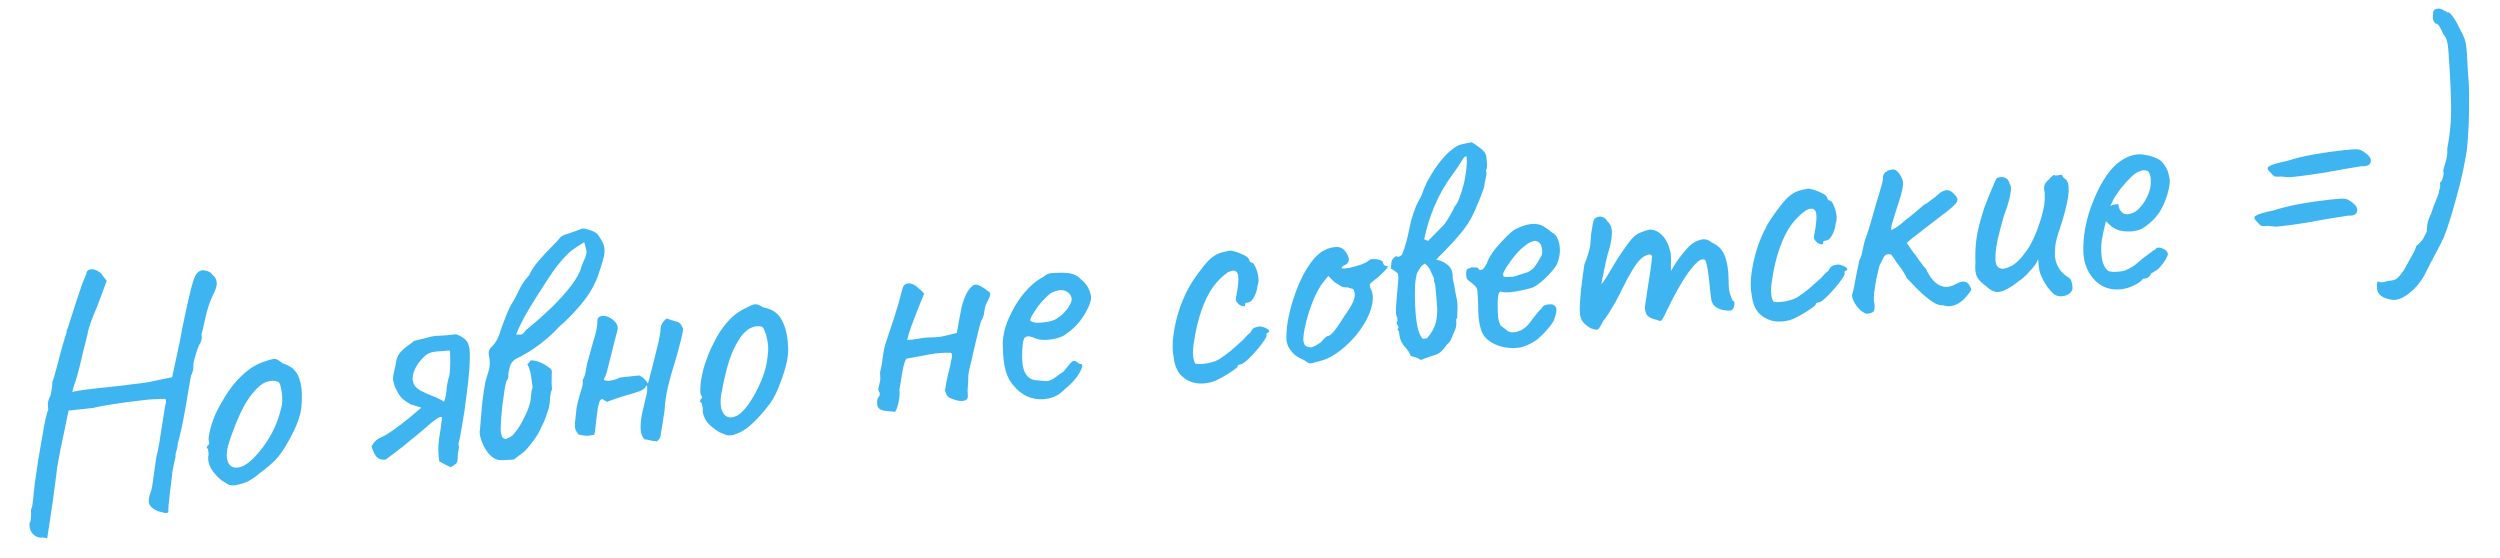 <svg width="260" height="58" viewBox="0 0 260 58" fill="none" xmlns="http://www.w3.org/2000/svg">
<path d="M4.909 56.01C4.909 56.01 4.872 55.991 4.797 55.952C4.725 55.936 4.63 55.923 4.512 55.912C4.417 55.899 4.3 55.9 4.161 55.915C3.78 55.862 3.492 55.682 3.295 55.375C3.101 55.091 3.03 54.759 3.083 54.379C3.165 54.276 3.214 54.072 3.228 53.766C3.242 53.46 3.239 53.214 3.219 53.029C3.292 52.834 3.336 52.7 3.352 52.628C3.365 52.533 3.398 52.295 3.451 51.915C3.478 51.514 3.536 50.957 3.623 50.245C3.732 49.508 3.847 48.722 3.968 47.889C4.113 47.054 4.25 46.255 4.379 45.492C4.508 44.728 4.626 44.083 4.734 43.556C4.864 43.027 4.96 42.724 5.023 42.647C5.023 42.647 5.019 42.612 5.011 42.543C5.001 42.45 4.992 42.358 4.982 42.265C4.982 42.265 4.982 42.159 4.983 41.949C5.004 41.712 5.093 41.445 5.248 41.147C5.314 40.883 5.365 40.596 5.402 40.287C5.439 39.979 5.453 39.778 5.443 39.686C5.523 39.56 5.621 39.269 5.736 38.811C5.871 38.328 5.997 37.858 6.112 37.401C6.211 37.015 6.319 36.605 6.436 36.171C6.577 35.735 6.689 35.359 6.773 35.046C6.879 34.73 6.933 34.572 6.933 34.572C6.923 34.48 6.918 34.433 6.918 34.433C6.915 34.41 6.914 34.398 6.914 34.398C6.997 34.296 7.167 33.809 7.425 32.938C7.704 32.042 8.084 30.889 8.565 29.479C8.638 29.283 8.731 29.062 8.845 28.816C8.959 28.57 9.012 28.4 9.002 28.307C9.098 28.11 9.251 28.011 9.462 28.012C9.67 27.99 9.886 28.037 10.109 28.154C10.356 28.268 10.551 28.446 10.694 28.688L11.101 29.207L10.118 31.842C9.817 32.53 9.568 33.154 9.37 33.714C9.196 34.271 9.114 34.596 9.123 34.689C9.123 34.689 9.074 34.881 8.975 35.267C8.875 35.652 8.76 36.11 8.63 36.639C8.499 37.168 8.387 37.649 8.292 38.08C8.115 38.826 7.935 39.442 7.753 39.93C7.594 40.416 7.52 40.705 7.53 40.797C7.525 40.751 7.776 40.689 8.283 40.611C8.79 40.533 9.437 40.452 10.224 40.368C11.011 40.283 11.81 40.198 12.621 40.111C13.452 39.998 14.18 39.909 14.805 39.842C15.451 39.749 15.887 39.667 16.114 39.596L17.902 39.229L18.699 35.525C18.815 34.856 18.974 34.043 19.175 33.084C19.377 32.126 19.559 31.31 19.721 30.637C19.978 29.532 20.196 28.841 20.377 28.564C20.558 28.287 20.788 28.133 21.066 28.104C21.135 28.096 21.23 28.109 21.351 28.143C21.493 28.151 21.626 28.196 21.752 28.276C21.898 28.331 22.002 28.425 22.063 28.559C22.369 28.784 22.527 29.059 22.538 29.386C22.573 29.71 22.434 30.159 22.12 30.731C21.817 31.396 21.578 32.112 21.402 32.881C21.248 33.623 21.102 34.236 20.967 34.719C20.997 34.997 20.987 35.233 20.937 35.425C20.885 35.595 20.818 35.731 20.735 35.833C20.694 35.885 20.62 36.068 20.513 36.384C20.406 36.7 20.311 37.015 20.228 37.328C20.144 37.642 20.106 37.833 20.113 37.903C20.131 38.065 20.117 38.265 20.073 38.504C20.028 38.743 19.964 38.914 19.882 39.017C19.85 39.16 19.783 39.519 19.681 40.092C19.578 40.665 19.464 41.345 19.337 42.132C19.208 42.895 19.066 43.648 18.912 44.391C18.755 45.11 18.608 45.711 18.473 46.194C18.49 46.356 18.454 46.571 18.366 46.838C18.275 47.082 18.239 47.297 18.259 47.482C18.197 47.77 18.118 48.13 18.024 48.561C17.929 48.993 17.888 49.267 17.901 49.383C17.842 49.928 17.773 50.486 17.694 51.056C17.637 51.624 17.584 52.11 17.534 52.514C17.509 52.938 17.5 53.185 17.508 53.254C17.425 53.357 17.287 53.383 17.095 53.334C16.902 53.284 16.673 53.227 16.409 53.161C15.941 52.954 15.645 52.705 15.52 52.413C15.421 52.143 15.47 51.728 15.668 51.168C15.764 50.97 15.854 50.504 15.94 49.769C16.045 49.008 16.152 48.258 16.261 47.521C16.363 47.158 16.463 46.679 16.563 46.083C16.661 45.463 16.759 44.844 16.856 44.224C16.951 43.582 17.034 43.046 17.105 42.617C17.174 42.164 17.229 41.913 17.27 41.861C17.26 41.769 17.252 41.688 17.244 41.618C17.237 41.549 17.233 41.514 17.233 41.514C17.182 41.472 16.889 41.469 16.354 41.503C15.816 41.514 15.155 41.573 14.37 41.68C13.583 41.765 12.763 41.876 11.911 42.014C11.08 42.127 10.334 42.265 9.672 42.43C9.417 42.457 9.128 42.488 8.804 42.523C8.479 42.557 8.225 42.585 8.04 42.605C7.785 42.632 7.565 42.656 7.38 42.675C7.217 42.693 7.136 42.702 7.136 42.702C7.121 42.773 7.066 43.025 6.971 43.457C6.877 43.889 6.77 44.416 6.649 45.037C6.526 45.636 6.393 46.259 6.252 46.907C6.131 47.529 6.029 48.102 5.944 48.626C5.881 49.125 5.837 49.481 5.813 49.694C5.765 50.121 5.694 50.656 5.598 51.298C5.527 51.939 5.433 52.593 5.317 53.261C5.227 53.95 5.138 54.545 5.052 55.046C4.988 55.545 4.94 55.866 4.909 56.01ZM24.463 50.471C24.162 50.503 23.913 50.472 23.715 50.376C23.54 50.277 23.315 50.138 23.038 49.956C22.548 49.54 22.188 49.134 21.958 48.737C21.726 48.317 21.623 47.906 21.651 47.505C21.7 47.312 21.705 47.136 21.664 46.977C21.644 46.791 21.634 46.699 21.634 46.699C21.506 46.595 21.464 46.53 21.508 46.502C21.549 46.45 21.588 46.376 21.625 46.278C21.763 46.263 21.796 46.131 21.722 45.881C21.656 45.701 21.706 45.286 21.87 44.636C22.035 43.986 22.261 43.364 22.549 42.771C22.663 42.525 22.839 42.201 23.077 41.801C23.313 41.378 23.573 40.963 23.857 40.558C24.162 40.127 24.442 39.781 24.695 39.52C25.221 38.971 25.692 38.558 26.108 38.279C26.523 38 26.979 37.776 27.476 37.605C27.973 37.435 28.314 37.34 28.499 37.32C28.708 37.298 29.005 37.453 29.392 37.786C29.95 37.961 30.362 38.198 30.628 38.497C30.918 38.794 31.131 39.251 31.267 39.869C31.411 40.556 31.439 41.362 31.35 42.285C31.282 43.182 30.856 44.34 30.071 45.759C29.582 46.655 29.116 47.337 28.674 47.806C28.23 48.252 27.694 48.708 27.064 49.173C26.613 49.55 26.199 49.84 25.823 50.044C25.444 50.225 24.991 50.368 24.463 50.471ZM27.403 46.432C27.892 45.747 28.268 45.109 28.533 44.519C28.821 43.926 29.069 43.185 29.279 42.296C29.344 42.031 29.368 41.712 29.352 41.339C29.333 40.943 29.282 40.586 29.201 40.266C29.141 39.921 29.039 39.733 28.895 39.702C28.6 39.569 28.259 39.559 27.873 39.671C27.484 39.759 27.079 40.025 26.658 40.468C26.005 41.148 25.46 41.967 25.025 42.927C24.586 43.864 24.173 44.928 23.785 46.117C23.527 46.988 23.518 47.668 23.758 48.157C24.019 48.621 24.466 48.749 25.099 48.541C25.753 48.307 26.521 47.604 27.403 46.432ZM46.772 36.451C46.807 36.564 46.823 36.82 46.819 37.219C46.835 37.592 46.829 37.967 46.799 38.345C46.79 38.697 46.768 38.934 46.734 39.055C46.594 39.491 46.501 39.935 46.455 40.385C46.433 40.832 46.343 41.298 46.184 41.784C45.855 41.561 45.447 41.359 44.959 41.177C44.495 40.993 44.076 40.803 43.704 40.609C43.452 40.449 43.259 40.282 43.123 40.109C43.008 39.911 42.94 39.707 42.917 39.499C42.903 39.149 42.971 38.802 43.122 38.458C43.273 38.114 43.473 37.8 43.724 37.515C43.972 37.208 44.227 36.969 44.49 36.801C44.733 36.657 45.098 36.572 45.587 36.542C46.099 36.511 46.494 36.48 46.772 36.451ZM46.879 48.596C47.121 48.453 47.307 48.327 47.436 48.22C47.562 48.089 47.618 47.849 47.604 47.499C47.605 47.288 47.629 47.075 47.676 46.859C47.744 46.617 47.744 46.395 47.675 46.191C47.792 45.757 47.921 45.099 48.061 44.218C48.224 43.334 48.366 42.37 48.489 41.326C48.634 40.28 48.741 39.308 48.809 38.411C48.874 37.49 48.883 36.81 48.836 36.37C48.786 35.907 48.644 35.559 48.408 35.327C48.172 35.094 47.847 34.907 47.434 34.764C47.133 34.796 46.843 34.827 46.566 34.857C46.288 34.886 45.997 34.906 45.694 34.915C45.295 34.911 44.869 34.98 44.416 35.122C43.96 35.241 43.538 35.345 43.149 35.434C43.103 35.438 43.058 35.455 43.014 35.483C42.97 35.511 42.928 35.551 42.886 35.602C42.538 35.85 42.267 36.055 42.074 36.216C41.88 36.378 41.721 36.535 41.597 36.689C41.411 36.92 41.287 37.179 41.224 37.467C41.184 37.752 41.092 38.207 40.949 38.831C40.883 39.096 40.863 39.344 40.888 39.576C40.936 39.805 41.008 40.043 41.105 40.29C41.35 40.826 41.59 41.21 41.826 41.443C42.059 41.652 42.35 41.855 42.699 42.052C42.892 42.102 43.086 42.163 43.281 42.236C43.474 42.285 43.655 42.336 43.824 42.388C43.481 42.682 43.041 43.057 42.504 43.513C41.965 43.946 41.445 44.341 40.945 44.699C40.445 45.057 40.049 45.299 39.758 45.424C39.511 45.521 39.29 45.65 39.097 45.811C38.926 45.97 38.773 46.173 38.635 46.422C38.744 46.785 38.897 47.12 39.094 47.427C39.312 47.709 39.63 47.838 40.05 47.817C40.096 47.812 40.292 47.674 40.638 47.402C41.006 47.129 41.418 46.815 41.872 46.462C42.323 46.086 42.732 45.749 43.099 45.452C43.486 45.13 43.733 44.927 43.842 44.846C43.927 44.766 44.131 44.592 44.453 44.323C44.773 44.031 45.075 43.788 45.359 43.594C45.511 43.484 45.644 43.411 45.757 43.375C45.87 43.34 45.942 43.356 45.973 43.423C45.888 44.158 45.782 44.919 45.655 45.705C45.55 46.466 45.561 47.226 45.689 47.985C45.887 48.081 46.086 48.189 46.286 48.308C46.483 48.404 46.681 48.5 46.879 48.596ZM53.451 47.786C53.104 47.823 52.662 47.847 52.124 47.858C51.61 47.866 51.135 47.589 50.7 47.027C50.426 46.658 50.204 46.225 50.034 45.728C49.886 45.228 49.848 44.869 49.918 44.651C50.051 42.833 50.175 41.579 50.288 40.887C50.401 40.196 50.464 39.803 50.478 39.707C50.514 39.61 50.583 39.38 50.685 39.018C50.807 38.63 50.875 38.388 50.888 38.293C50.964 37.91 50.954 37.49 50.858 37.032C50.815 36.849 50.809 36.685 50.841 36.541C50.893 36.372 50.982 36.222 51.109 36.091C51.47 35.748 51.741 35.321 51.92 34.81C51.972 34.64 52.07 34.349 52.213 33.935C52.377 33.496 52.542 33.068 52.708 32.652C52.895 32.211 53.037 31.903 53.136 31.728C53.457 31.225 53.74 30.703 53.987 30.161C54.254 29.594 54.598 29.089 55.019 28.645C55.265 28.104 55.598 27.599 56.016 27.133C56.432 26.643 56.852 26.189 57.275 25.768C57.699 25.348 58.034 24.984 58.282 24.677C58.386 24.549 58.687 24.411 59.187 24.264C59.707 24.091 60.124 23.941 60.438 23.813C60.57 23.729 60.843 23.758 61.256 23.901C61.667 24.021 61.965 24.177 62.149 24.368C62.505 24.845 62.723 25.243 62.804 25.562C62.908 25.879 62.903 26.266 62.788 26.723C62.694 27.155 62.486 27.833 62.163 28.758C61.799 29.734 61.233 30.685 60.466 31.61C59.719 32.51 58.938 33.308 58.123 34.004C57.725 34.445 57.3 34.854 56.849 35.23C56.42 35.604 55.977 35.944 55.518 36.251C55.234 36.445 54.938 36.63 54.628 36.803C54.342 36.974 54.043 37.135 53.731 37.286C53.574 37.349 53.434 37.458 53.31 37.612C53.183 37.743 53.086 37.929 53.018 38.17C52.914 38.509 52.863 38.796 52.864 39.03C52.887 39.238 52.836 39.419 52.712 39.573C52.65 39.65 52.575 39.939 52.489 40.441C52.422 40.916 52.343 41.487 52.25 42.153C52.178 42.793 52.126 43.395 52.093 43.961C52.057 44.504 52.061 44.866 52.104 45.049C52.14 45.162 52.176 45.287 52.215 45.424C52.273 45.535 52.387 45.616 52.557 45.668C52.897 45.562 53.162 45.416 53.353 45.231C53.542 45.024 53.747 44.756 53.97 44.428C54.211 44.05 54.425 43.653 54.615 43.234C54.827 42.813 54.992 42.386 55.11 41.951C55.175 41.687 55.216 41.413 55.233 41.13C55.247 40.824 55.299 40.549 55.39 40.305C55.333 39.773 55.279 39.38 55.229 39.128C55.199 38.85 55.152 38.633 55.089 38.475C55.046 38.293 54.965 38.09 54.848 37.869C55.021 37.733 55.115 37.629 55.131 37.557C55.17 37.483 55.273 37.46 55.44 37.489C55.748 37.526 56.038 37.612 56.31 37.747C56.606 37.88 56.894 38.059 57.176 38.287C57.279 38.369 57.347 38.456 57.38 38.546C57.413 38.636 57.413 38.742 57.379 38.862C57.385 39.143 57.38 39.424 57.364 39.707C57.368 39.964 57.384 40.22 57.411 40.475C57.281 40.794 57.212 41.129 57.203 41.481C57.191 41.81 57.145 42.143 57.064 42.48C56.957 42.796 56.85 43.112 56.744 43.428C56.637 43.743 56.505 44.039 56.347 44.313C56.123 44.853 55.848 45.339 55.519 45.772C55.214 46.203 54.882 46.602 54.523 46.968L53.451 47.786ZM53.675 34.797C53.958 34.814 54.156 34.804 54.27 34.769C54.404 34.708 54.53 34.577 54.649 34.377C55.661 33.542 56.581 32.729 57.409 31.938C58.236 31.123 58.915 30.359 59.447 29.646C60.001 28.908 60.343 28.274 60.473 27.744C60.562 27.477 60.663 27.221 60.777 26.974C60.915 26.725 60.99 26.448 61.004 26.142L60.761 25.184C60.145 25.555 59.654 25.888 59.287 26.185C58.944 26.48 58.504 26.96 57.966 27.627C57.76 27.883 57.454 28.314 57.051 28.919C56.668 29.499 56.246 30.153 55.785 30.882C55.325 31.611 54.898 32.324 54.504 33.022C54.134 33.718 53.857 34.309 53.675 34.797ZM68.315 45.912C68.171 45.88 68.028 45.86 67.887 45.852C67.743 45.821 67.599 45.789 67.455 45.758C67.334 45.724 67.192 45.704 67.027 45.698C66.761 45.399 66.626 45.015 66.622 44.547C66.617 44.056 66.668 43.547 66.775 43.02C66.906 42.491 67.026 41.974 67.136 41.471C67.269 40.964 67.329 40.536 67.314 40.187C67.281 40.096 67.244 40.077 67.203 40.128C67.159 40.156 67.14 40.194 67.144 40.24C67.002 40.443 66.784 40.595 66.491 40.696C66.197 40.798 65.925 40.886 65.676 40.959C65.243 41.076 64.812 41.204 64.382 41.344C63.952 41.484 63.535 41.634 63.13 41.794C63.056 41.756 62.968 41.706 62.868 41.647C62.791 41.585 62.716 41.534 62.641 41.495C62.479 41.513 62.356 41.678 62.273 41.992C62.19 42.305 62.125 42.687 62.08 43.137C62.032 43.563 61.982 43.979 61.932 44.382C61.902 44.76 61.861 45.034 61.809 45.203C61.444 45.289 61.178 45.33 61.014 45.324C60.873 45.316 60.599 45.275 60.193 45.201C59.98 44.966 59.85 44.734 59.802 44.505C59.777 44.274 59.785 44.015 59.824 43.73C59.883 43.185 59.93 42.746 59.964 42.415C60.022 42.081 60.128 41.648 60.282 41.116C60.37 40.849 60.449 40.594 60.516 40.353C60.605 40.086 60.633 39.802 60.601 39.501C60.761 39.249 60.861 38.981 60.901 38.696C60.941 38.41 60.992 38.124 61.055 37.836C61.323 36.847 61.535 36.086 61.688 35.555C61.863 34.997 61.98 34.563 62.041 34.252C62.101 33.941 62.129 33.657 62.125 33.4C62.114 33.073 62.293 32.89 62.663 32.85C62.895 32.825 63.148 32.892 63.423 33.05C63.695 33.185 63.914 33.372 64.08 33.612C64.246 33.852 64.287 34.117 64.201 34.407C64.151 34.6 64.067 34.913 63.95 35.347C63.853 35.756 63.738 36.213 63.605 36.719C63.493 37.2 63.378 37.657 63.26 38.091C63.164 38.5 63.079 38.802 63.006 38.997C62.993 39.092 62.955 39.178 62.893 39.255C62.829 39.309 62.803 39.394 62.815 39.509C62.989 39.608 63.261 39.626 63.629 39.563C64.017 39.474 64.288 39.375 64.44 39.265C64.787 39.228 65.123 39.192 65.447 39.157C65.795 39.12 66.142 39.083 66.49 39.045C66.859 39.217 67.159 39.501 67.389 39.898C67.504 39.44 67.662 38.838 67.863 38.09C68.061 37.319 68.249 36.561 68.427 35.816C68.605 35.071 68.697 34.511 68.704 34.135C68.728 33.922 68.8 33.727 68.922 33.55C69.044 33.373 69.18 33.229 69.333 33.119C69.674 33.246 70.002 33.352 70.315 33.435C70.649 33.493 70.886 33.737 71.026 34.167C71.025 34.378 71.001 34.592 70.954 34.807C70.904 35 70.855 35.193 70.805 35.386C70.646 36.082 70.436 36.854 70.175 37.702C69.912 38.526 69.675 39.371 69.463 40.237C69.272 41.078 69.157 41.863 69.118 42.593C69.126 42.663 69.093 42.9 69.019 43.306C68.969 43.71 68.905 44.103 68.829 44.486C68.776 44.867 68.74 45.07 68.719 45.095C68.736 45.257 68.706 45.413 68.628 45.562C68.548 45.688 68.444 45.804 68.315 45.912ZM76.266 45.235C75.967 45.291 75.721 45.293 75.529 45.244C75.334 45.171 75.088 45.069 74.793 44.936C74.241 44.597 73.817 44.244 73.52 43.878C73.244 43.486 73.096 43.092 73.077 42.696C73.101 42.482 73.081 42.297 73.018 42.14C72.977 41.98 72.957 41.901 72.957 41.901C72.805 41.8 72.752 41.735 72.796 41.707C72.837 41.656 72.864 41.583 72.877 41.487C73.058 41.421 73.067 41.291 72.906 41.098C72.817 40.92 72.807 40.5 72.876 39.836C72.966 39.148 73.108 38.5 73.3 37.894C73.389 37.627 73.515 37.273 73.679 36.834C73.866 36.393 74.076 35.949 74.309 35.502C74.54 35.032 74.757 34.657 74.961 34.378C75.409 33.744 75.814 33.268 76.178 32.947C76.563 32.602 77 32.309 77.49 32.069C77.933 31.834 78.257 31.694 78.463 31.649C78.669 31.603 78.974 31.711 79.376 31.972C79.95 32.075 80.391 32.262 80.701 32.533C81.032 32.779 81.311 33.194 81.537 33.779C81.795 34.43 81.938 35.223 81.968 36.157C82.019 37.065 81.75 38.276 81.163 39.791C80.82 40.742 80.453 41.472 80.063 41.982C79.695 42.49 79.238 43.031 78.691 43.605C78.29 44.023 77.916 44.355 77.568 44.604C77.22 44.852 76.786 45.062 76.266 45.235ZM78.601 40.804C78.99 40.059 79.281 39.384 79.473 38.778C79.687 38.146 79.826 37.37 79.891 36.449C79.91 36.19 79.888 35.876 79.826 35.508C79.76 35.117 79.664 34.764 79.536 34.45C79.432 34.133 79.309 33.97 79.168 33.962C78.855 33.879 78.519 33.915 78.161 34.07C77.8 34.203 77.425 34.524 77.034 35.034C76.69 35.539 76.387 36.099 76.125 36.713C75.886 37.324 75.676 37.99 75.496 38.712C75.316 39.434 75.152 40.201 75.005 41.014C74.868 41.918 74.951 42.589 75.256 43.025C75.583 43.458 76.047 43.525 76.648 43.227C77.246 42.905 77.897 42.097 78.601 40.804ZM93.074 42.836C92.907 42.807 92.682 42.785 92.399 42.768C92.116 42.752 91.853 42.698 91.609 42.607C91.386 42.49 91.263 42.328 91.24 42.119C91.221 41.934 91.215 41.771 91.223 41.629C91.252 41.462 91.33 41.313 91.456 41.183C91.475 41.134 91.482 41.098 91.48 41.075C91.477 41.052 91.486 41.027 91.507 41.002C91.495 40.886 91.46 40.784 91.404 40.696C91.348 40.609 91.335 40.493 91.367 40.349C91.432 40.084 91.479 39.868 91.508 39.702C91.558 39.509 91.568 39.273 91.538 38.996C91.533 38.949 91.528 38.903 91.523 38.857C91.516 38.787 91.521 38.728 91.539 38.679C91.67 38.15 91.765 37.613 91.823 37.068C91.882 36.523 92.001 35.995 92.18 35.484C92.394 34.852 92.668 34.026 93.004 33.006C93.337 31.963 93.61 31.009 93.822 30.143C93.887 29.878 93.974 29.705 94.082 29.623C94.211 29.516 94.358 29.465 94.522 29.471C94.803 29.464 95.098 29.596 95.408 29.867C95.716 30.116 95.95 30.336 96.112 30.53C95.927 30.995 95.705 31.546 95.445 32.182C95.207 32.794 94.978 33.392 94.76 33.977C94.562 34.537 94.424 34.997 94.345 35.357C94.672 35.345 95.054 35.304 95.492 35.234C95.95 35.138 96.401 35.09 96.846 35.089C97.361 35.081 97.812 35.032 98.201 34.944C98.59 34.855 99.023 34.75 99.502 34.629C99.581 34.269 99.654 33.863 99.723 33.41C99.815 32.956 99.905 32.489 99.995 32.011C100.107 31.53 100.258 31.081 100.447 30.663C100.637 30.244 100.894 29.912 101.219 29.666C101.399 29.6 101.538 29.585 101.636 29.622C101.731 29.635 101.866 29.691 102.04 29.789C102.366 29.988 102.606 30.15 102.76 30.274C102.934 30.373 103.007 30.505 102.978 30.672C102.949 30.839 102.827 31.122 102.612 31.52C102.477 31.792 102.394 32.105 102.362 32.46C102.327 32.792 102.229 33.083 102.069 33.335C102.027 33.386 101.957 33.604 101.858 33.99C101.759 34.375 101.645 34.844 101.517 35.396C101.389 35.949 101.261 36.501 101.132 37.054C101.004 37.606 100.892 38.087 100.795 38.495C100.721 38.901 100.688 39.139 100.696 39.209C100.705 39.512 100.692 39.83 100.657 40.161C100.62 40.47 100.619 40.786 100.654 41.11C100.673 41.296 100.63 41.441 100.525 41.546C100.439 41.625 100.316 41.674 100.154 41.691C99.922 41.716 99.661 41.685 99.371 41.599C99.081 41.513 98.861 41.431 98.712 41.354C98.612 41.294 98.519 41.187 98.432 41.032C98.368 40.875 98.319 40.74 98.283 40.627C98.36 40.033 98.464 39.471 98.594 38.942C98.746 38.387 98.873 37.823 98.975 37.25C99.011 37.152 99.025 37.057 99.015 36.965C99.005 36.872 98.972 36.782 98.915 36.694C98.139 36.66 97.361 36.72 96.581 36.874C95.801 37.028 95.031 37.169 94.272 37.297C94.169 37.425 94.06 37.718 93.945 38.175C93.85 38.607 93.77 39.061 93.704 39.536C93.635 39.989 93.579 40.334 93.534 40.574C93.575 40.733 93.576 40.967 93.539 41.276C93.502 41.584 93.442 41.895 93.358 42.209C93.272 42.499 93.177 42.708 93.074 42.836ZM110.677 40.528C110.235 40.997 109.694 41.301 109.053 41.44C108.435 41.576 107.812 41.549 107.182 41.359C106.55 41.146 106.008 40.782 105.555 40.269C105.106 39.802 104.79 39.25 104.604 38.614C104.417 37.955 104.312 37.088 104.29 36.013C104.263 35.102 104.456 34.168 104.868 33.21C105.279 32.229 105.804 31.341 106.445 30.547C107.109 29.749 107.785 29.173 108.473 28.819C108.796 28.55 109.074 28.415 109.308 28.413C109.563 28.386 109.947 28.368 110.462 28.36C111.002 28.372 111.407 28.434 111.676 28.546C111.969 28.655 112.209 28.816 112.396 29.03C112.78 29.341 113.049 29.663 113.202 29.998C113.353 30.31 113.445 30.628 113.48 30.952C113.442 31.471 113.162 32.134 112.639 32.94C112.137 33.719 111.436 34.392 110.537 34.957C110.044 35.173 109.496 35.302 108.892 35.344C108.287 35.385 107.773 35.288 107.35 35.052C106.89 34.914 106.604 34.98 106.492 35.25C106.378 35.496 106.313 36.089 106.296 37.027C106.298 37.917 106.437 38.558 106.713 38.95C106.987 39.319 107.324 39.517 107.726 39.544C108.199 39.587 108.565 39.618 108.825 39.637C109.105 39.631 109.43 39.49 109.799 39.217C110.144 38.946 110.362 38.793 110.452 38.76C110.54 38.704 110.604 38.65 110.646 38.599C110.708 38.522 110.842 38.355 111.049 38.099C111.194 37.919 111.309 37.79 111.394 37.711C111.477 37.608 111.576 37.551 111.692 37.538C111.807 37.526 111.918 37.572 112.023 37.678C112.125 37.761 112.225 37.821 112.323 37.857C112.555 37.832 112.616 37.966 112.507 38.259C112.421 38.549 112.213 38.911 111.885 39.344C111.554 39.755 111.152 40.149 110.677 40.528ZM109.853 33.168C110.095 33.025 110.344 32.834 110.6 32.596C110.853 32.335 111.058 32.067 111.216 31.792C111.395 31.492 111.474 31.249 111.454 31.064C111.42 30.74 111.241 30.489 110.917 30.313C110.591 30.114 110.136 30.128 109.551 30.354C109.304 30.451 109.033 30.656 108.739 30.968C108.442 31.258 108.16 31.581 107.894 31.937C107.651 32.291 107.45 32.606 107.292 32.88C107.158 33.152 107.116 33.309 107.167 33.35C107.249 33.459 107.456 33.53 107.787 33.565C108.117 33.577 108.477 33.55 108.868 33.484C109.282 33.416 109.611 33.311 109.853 33.168ZM126.063 39.722C125.404 39.91 124.786 39.941 124.211 39.815C123.633 39.666 123.145 39.379 122.748 38.953C122.372 38.502 122.144 37.905 122.065 37.164C121.921 36.477 121.916 35.669 122.051 34.742C122.183 33.79 122.42 32.828 122.76 31.855C123.124 30.879 123.536 30.026 123.997 29.298C124.401 28.692 124.809 28.133 125.223 27.621C125.636 27.108 126.019 26.751 126.373 26.549C126.682 26.375 126.974 26.262 127.25 26.209C127.546 26.13 127.786 26.081 127.972 26.061C128.352 26.114 128.764 26.246 129.208 26.456C129.673 26.64 129.921 26.871 129.95 27.149C129.95 27.149 129.977 27.181 130.031 27.246C130.105 27.285 130.143 27.304 130.143 27.304C130.282 27.289 130.413 27.427 130.538 27.718C130.686 28.007 130.793 28.347 130.858 28.738C130.921 29.106 130.897 29.425 130.785 29.695C130.74 30.145 130.619 30.544 130.422 30.893C130.225 31.242 130.034 31.426 129.849 31.446C129.756 31.456 129.665 31.478 129.575 31.511C129.505 31.518 129.477 31.58 129.489 31.696C129.501 31.811 129.437 31.865 129.296 31.857C129.177 31.846 129.042 31.79 128.891 31.689C128.737 31.565 128.616 31.415 128.526 31.237C128.514 31.121 128.539 30.919 128.602 30.631C128.665 30.343 128.719 29.975 128.764 29.525C128.834 28.861 128.778 28.446 128.596 28.278C128.411 28.087 128.097 28.109 127.654 28.344C127.11 28.73 126.603 29.241 126.132 29.877C125.685 30.511 125.291 31.314 124.95 32.288C124.607 33.238 124.335 34.415 124.134 35.818C124.052 36.366 124.044 36.835 124.109 37.226C124.198 37.615 124.278 37.817 124.35 37.833C124.684 37.891 125.126 37.867 125.677 37.761C126.225 37.632 126.619 37.484 126.859 37.318C127.21 37.093 127.601 36.805 128.032 36.454C128.46 36.081 128.834 35.748 129.154 35.456C129.263 35.374 129.389 35.243 129.534 35.064C129.679 34.884 129.839 34.738 130.014 34.626C130.169 34.328 130.314 34.149 130.448 34.087C130.582 34.026 130.788 33.981 131.066 33.951C131.256 33.977 131.437 34.028 131.609 34.103C131.781 34.179 131.895 34.26 131.952 34.348C132.031 34.433 132.005 34.518 131.873 34.602C131.781 34.612 131.727 34.653 131.711 34.725C131.716 34.771 131.718 34.794 131.718 34.794C131.775 34.882 131.692 35.09 131.469 35.418C131.267 35.721 131 36.066 130.666 36.453C130.333 36.84 130.007 37.18 129.687 37.472C129.387 37.738 129.168 37.879 129.029 37.893C128.797 37.918 128.689 38 128.704 38.139C128.709 38.185 128.548 38.32 128.22 38.542C127.916 38.762 127.554 38.989 127.134 39.221C126.737 39.451 126.38 39.618 126.063 39.722ZM137.129 37.587C136.652 37.732 136.343 37.8 136.202 37.792C136.081 37.758 135.881 37.639 135.602 37.435C135.211 37.289 134.874 37.091 134.589 36.841C134.328 36.588 134.123 36.317 133.975 36.028C133.848 35.714 133.785 35.451 133.785 35.24C133.768 34.422 133.872 33.533 134.097 32.572C134.322 31.611 134.62 30.677 134.991 29.771C135.362 28.864 135.782 28.082 136.25 27.422C136.739 26.738 137.228 26.275 137.718 26.035C138.161 25.801 138.593 25.684 139.015 25.686C139.437 25.687 139.761 25.875 139.989 26.249C140.408 26.883 140.373 27.32 139.884 27.56C139.814 27.567 139.737 27.611 139.652 27.69C139.564 27.747 139.525 27.821 139.535 27.914C139.633 27.95 139.889 27.934 140.303 27.866C140.715 27.775 141.124 27.661 141.531 27.524C141.959 27.361 142.236 27.214 142.362 27.084C142.494 26.999 142.594 26.953 142.664 26.946C142.733 26.938 142.909 26.943 143.192 26.959C143.598 27.033 143.81 27.151 143.827 27.313C143.837 27.406 143.882 27.494 143.961 27.58C144.038 27.642 144.123 27.668 144.216 27.658C144.38 27.664 144.368 27.77 144.18 27.978C144.014 28.183 143.717 28.473 143.289 28.846C142.879 29.171 142.621 29.386 142.515 29.491C142.43 29.571 142.435 29.734 142.532 29.982C142.765 30.402 142.831 30.91 142.731 31.506C142.631 32.102 142.405 32.724 142.052 33.371C141.7 34.017 141.251 34.639 140.706 35.236C140.182 35.808 139.604 36.315 138.972 36.757C138.361 37.174 137.746 37.451 137.129 37.587ZM136.374 36.122C136.467 36.112 136.624 36.049 136.846 35.931C137.065 35.791 137.24 35.678 137.372 35.594C137.454 35.491 137.559 35.375 137.686 35.244C137.833 35.088 137.951 34.993 138.042 34.96C138.134 34.95 138.246 34.903 138.378 34.819C138.507 34.711 138.685 34.516 138.912 34.234C139.137 33.929 139.43 33.488 139.789 32.91C140.198 32.351 140.507 31.85 140.717 31.406C140.925 30.938 140.951 30.526 140.795 30.168C140.762 30.078 140.687 30.027 140.568 30.016C140.473 30.003 140.34 29.959 140.168 29.884C139.936 29.908 139.71 29.874 139.489 29.781C139.289 29.662 139.05 29.511 138.773 29.33L138.143 28.695L137.616 29.349C137.285 29.759 136.951 30.357 136.614 31.143C136.297 31.903 136.041 32.68 135.845 33.474C135.646 34.245 135.547 34.852 135.548 35.297C135.562 35.647 135.645 35.873 135.796 35.974C135.948 36.074 136.14 36.124 136.374 36.122ZM145.183 32.578C145.167 32.205 145.187 31.735 145.243 31.166C145.299 30.598 145.346 30.055 145.384 29.535C145.445 29.013 145.442 28.651 145.373 28.447C145.268 28.341 145.153 28.248 145.027 28.168C144.901 28.088 144.776 28.008 144.65 27.927C144.669 27.668 144.69 27.431 144.714 27.218C144.761 27.002 144.917 26.81 145.18 26.641L145.434 26.719C145.501 26.689 145.568 26.658 145.635 26.627C145.699 26.574 145.753 26.533 145.797 26.505C145.984 26.063 146.144 25.589 146.277 25.083C146.408 24.554 146.519 24.061 146.611 23.607C146.685 23.201 146.81 22.73 146.987 22.196C147.164 21.662 147.351 21.22 147.547 20.871C147.667 20.671 147.764 20.485 147.839 20.313C147.912 20.118 147.985 19.923 148.057 19.727C148.221 19.288 148.462 18.806 148.78 18.28C149.096 17.73 149.451 17.212 149.844 16.725C150.257 16.212 150.648 15.819 151.017 15.545C151.383 15.248 151.704 15.074 151.98 15.021C152.253 14.944 152.608 14.871 153.045 14.801C153.292 14.915 153.594 15.117 153.953 15.406C154.336 15.693 154.541 15.976 154.571 16.254C154.596 16.485 154.623 16.74 154.653 17.018C154.68 17.273 154.647 17.51 154.554 17.731C154.594 17.891 154.602 18.066 154.575 18.256C154.546 18.423 154.507 18.603 154.457 18.796C154.444 18.891 154.42 18.998 154.387 19.119C154.376 19.238 154.365 19.356 154.354 19.474C154.011 20.424 153.688 21.232 153.384 21.897C153.101 22.536 152.776 23.11 152.409 23.618C152.063 24.1 151.638 24.614 151.134 25.16C150.651 25.68 150.061 26.294 149.364 27.001C149.77 27.074 150.138 27.234 150.469 27.48C150.798 27.702 150.998 28.044 151.071 28.504C151.083 28.62 151.085 28.748 151.077 28.89C151.092 29.029 151.118 29.167 151.157 29.303C151.235 29.599 151.289 29.886 151.319 30.164C151.37 30.416 151.421 30.68 151.474 30.955C151.55 31.228 151.586 31.564 151.582 31.963C151.578 32.361 151.568 32.702 151.551 32.985C151.538 33.08 151.509 33.142 151.466 33.17C151.442 33.172 151.437 33.231 151.449 33.347C151.489 33.718 151.443 34.051 151.311 34.346C151.178 34.641 151.038 34.972 150.89 35.34C150.833 35.463 150.752 35.577 150.646 35.682C150.537 35.764 150.443 35.868 150.363 35.993C150.019 36.499 149.642 36.808 149.233 36.922C148.847 37.034 148.395 37.188 147.877 37.384L147.815 37.461C147.563 37.3 147.377 37.203 147.257 37.169C147.159 37.133 146.978 37.082 146.713 37.017C146.609 36.7 146.412 36.393 146.123 36.096C145.856 35.797 145.681 35.476 145.598 35.134C145.557 34.974 145.53 34.825 145.515 34.686C145.521 34.521 145.458 34.376 145.327 34.249C145.477 34.116 145.485 33.975 145.352 33.825C145.219 33.675 145.214 33.524 145.339 33.37C145.334 33.323 145.329 33.277 145.324 33.231C145.342 33.182 145.35 33.146 145.347 33.123C145.319 33.079 145.288 33.012 145.255 32.922C145.22 32.809 145.196 32.694 145.183 32.578ZM148.414 35.183C148.913 34.591 149.225 34.007 149.35 33.432C149.474 32.833 149.503 32.232 149.438 31.63C149.395 31.003 149.335 30.341 149.261 29.647C149.249 29.531 149.213 29.418 149.154 29.307C149.119 29.194 149.119 29.088 149.156 28.991C149.036 28.746 148.913 28.478 148.788 28.187C148.661 27.872 148.457 27.613 148.178 27.409C148.003 27.521 147.863 27.642 147.76 27.77C147.657 27.898 147.527 28.111 147.372 28.409C147.281 28.653 147.211 29.093 147.162 29.731C147.136 30.366 147.141 31.069 147.177 31.838C147.21 32.584 147.285 33.278 147.4 33.922C147.539 34.563 147.727 34.999 147.962 35.232L148.414 35.183ZM150.96 18.292C150.265 19.233 149.674 20.28 149.189 21.433C148.703 22.586 148.346 23.737 148.118 24.886L148.523 25.053L150.107 23.443C150.171 23.389 150.294 23.224 150.475 22.947C150.656 22.669 150.825 22.382 150.98 22.084C151.156 21.761 151.252 21.563 151.268 21.491C151.459 21.307 151.635 20.983 151.796 20.521C151.981 20.056 152.137 19.548 152.265 18.995C152.391 18.42 152.474 17.884 152.514 17.388C152.576 16.866 152.569 16.48 152.496 16.23L152.264 16.36C152.065 16.686 151.854 17.013 151.631 17.342C151.406 17.647 151.183 17.964 150.96 18.292ZM156.133 36.042C155.19 35.769 154.545 35.322 154.198 34.704C153.871 34.06 153.714 33.034 153.728 31.627C153.697 30.905 153.669 30.427 153.644 30.196C153.62 29.964 153.467 29.746 153.188 29.542C153.108 29.457 152.967 29.343 152.765 29.201C152.585 29.056 152.501 28.925 152.512 28.806C152.471 28.647 152.464 28.472 152.491 28.282C152.515 28.068 152.573 27.957 152.665 27.947C152.758 27.937 152.848 27.904 152.936 27.848C153.047 27.789 153.151 27.778 153.249 27.814C153.341 27.804 153.447 27.805 153.565 27.815C153.683 27.826 153.747 27.878 153.757 27.97C153.867 28.122 154.02 28.13 154.216 27.991C154.41 27.83 154.597 27.505 154.779 27.017C154.971 26.622 155.233 26.219 155.563 25.809C155.917 25.396 156.263 25.02 156.602 24.679C156.961 24.313 157.26 24.046 157.5 23.88C157.611 23.821 157.778 23.745 158.002 23.651C158.226 23.556 158.463 23.472 158.713 23.399C158.986 23.323 159.216 23.286 159.404 23.29C159.823 23.268 160.183 23.346 160.483 23.525C160.807 23.701 161.111 23.915 161.395 24.165C161.718 24.341 161.933 24.599 162.04 24.939C162.17 25.277 162.233 25.645 162.229 26.043C162.225 26.442 162.159 26.812 162.032 27.154C161.987 27.393 161.82 27.692 161.53 28.051C161.241 28.41 160.904 28.762 160.519 29.108C160.135 29.453 159.776 29.714 159.444 29.89C159.15 29.992 158.763 30.092 158.282 30.191C157.823 30.287 157.386 30.357 156.969 30.402C156.573 30.421 156.302 30.403 156.155 30.348C155.983 30.273 155.869 30.414 155.814 30.771C155.759 31.129 155.743 31.634 155.766 32.287C155.774 32.802 155.814 33.172 155.885 33.399C155.956 33.625 156.02 33.782 156.076 33.87C156.255 34.015 156.498 34.2 156.803 34.425C157.129 34.624 157.549 34.614 158.065 34.395C158.492 34.232 158.888 33.885 159.253 33.354C159.641 32.821 160.004 32.383 160.342 32.043C160.417 31.871 160.558 31.762 160.764 31.716C160.991 31.645 161.235 31.631 161.497 31.673C161.769 31.808 161.894 31.994 161.873 32.23C161.872 32.441 161.791 32.778 161.63 33.24C161.578 33.409 161.438 33.635 161.211 33.917C161.004 34.173 160.764 34.445 160.49 34.732C160.237 34.994 160.002 35.206 159.785 35.37C159.13 35.815 158.503 36.081 157.903 36.169C157.301 36.233 156.711 36.191 156.133 36.042ZM157.427 28.771C157.924 28.601 158.32 28.477 158.616 28.398C158.912 28.32 159.188 28.161 159.444 27.923C159.697 27.662 159.998 27.196 160.348 26.526C160.413 26.261 160.409 26.004 160.336 25.754C160.285 25.502 160.209 25.335 160.106 25.252C159.873 25.043 159.611 25.001 159.32 25.125C159.049 25.225 158.797 25.381 158.562 25.593C158.407 25.68 158.183 25.88 157.888 26.192C157.614 26.479 157.346 26.813 157.082 27.192C156.816 27.549 156.605 27.876 156.449 28.174C156.294 28.471 156.265 28.638 156.362 28.675C156.326 28.772 156.46 28.817 156.763 28.808C157.09 28.796 157.311 28.784 157.427 28.771ZM165.495 34.161C165.223 34.026 164.969 33.842 164.733 33.61C164.495 33.354 164.353 33.018 164.309 32.601C164.284 32.37 164.288 31.971 164.321 31.405C164.354 30.84 164.415 30.201 164.502 29.489C164.59 28.777 164.682 28.111 164.78 27.491C164.967 27.05 165.119 26.612 165.236 26.178C165.354 25.744 165.408 25.48 165.398 25.387C165.414 25.105 165.437 24.774 165.467 24.396C165.52 24.016 165.577 23.67 165.637 23.359C165.697 23.048 165.748 22.867 165.79 22.816C165.893 22.688 166.024 22.603 166.184 22.563C166.341 22.499 166.506 22.505 166.678 22.58C166.87 22.63 167.026 22.765 167.143 22.987C167.428 23.238 167.591 23.56 167.633 23.953C167.673 24.324 167.605 24.893 167.43 25.662C167.271 26.147 167.121 26.714 166.979 27.361C166.838 28.009 166.715 28.608 166.61 29.157C166.525 29.682 166.482 30.038 166.478 30.226L165.806 30.509C166.16 30.096 166.49 29.674 166.795 29.243C167.097 28.789 167.317 28.438 167.455 28.189C167.791 27.614 168.08 27.138 168.32 26.761C168.582 26.358 168.917 25.877 169.325 25.318C169.731 24.736 170.148 24.363 170.576 24.2C171.024 24.012 171.375 23.904 171.63 23.876C172.149 23.914 172.583 24.137 172.931 24.545C173.3 24.927 173.576 25.53 173.758 26.354C173.792 26.678 173.799 27.064 173.776 27.511C173.777 27.956 173.778 28.178 173.778 28.178C173.778 28.178 173.937 27.915 174.255 27.389C174.597 26.861 175.061 26.273 175.647 25.624C176.052 25.253 176.461 25.022 176.873 24.931C177.282 24.816 177.667 24.916 178.029 25.228C178.666 25.488 179.113 25.944 179.37 26.595C179.625 27.224 179.76 28.052 179.777 29.081C179.772 29.691 179.809 30.144 179.887 30.44C179.963 30.713 180.063 30.983 180.185 31.251C180.38 31.324 180.436 31.517 180.353 31.83C180.267 32.121 180.143 32.275 179.98 32.292C179.749 32.317 179.478 32.299 179.167 32.239C178.879 32.176 178.608 32.053 178.354 31.869C178.121 31.66 177.983 31.358 177.941 30.965L177.71 28.811C177.656 28.302 177.588 27.887 177.507 27.568C177.449 27.246 177.37 27.056 177.27 26.996C177 26.884 176.646 27.075 176.207 27.567C175.767 28.059 175.31 28.705 174.833 29.506C174.357 30.306 173.918 31.126 173.516 31.966C173.153 32.731 172.92 33.177 172.816 33.306C172.734 33.408 172.556 33.392 172.284 33.257C171.757 33.15 171.41 32.965 171.241 32.702C171.093 32.413 171.045 32.078 171.098 31.698C171.172 31.292 171.254 30.744 171.344 30.055C171.457 29.364 171.561 28.697 171.656 28.055C171.749 27.389 171.803 26.914 171.82 26.632C171.708 26.456 171.539 26.416 171.315 26.51C171.112 26.579 170.903 26.706 170.689 26.893C170.431 27.108 170.132 27.492 169.793 28.043C169.454 28.595 169.112 29.229 168.767 29.945C168.536 30.415 168.294 30.886 168.04 31.358C167.784 31.807 167.546 32.208 167.326 32.559C167.106 32.91 166.912 33.177 166.744 33.359C166.474 33.903 166.284 34.205 166.173 34.264C166.063 34.322 165.836 34.288 165.495 34.161ZM186.184 33.278C185.525 33.466 184.908 33.497 184.332 33.371C183.754 33.222 183.267 32.935 182.87 32.509C182.493 32.058 182.266 31.461 182.186 30.72C182.042 30.033 182.038 29.226 182.172 28.298C182.305 27.346 182.541 26.384 182.882 25.411C183.246 24.435 183.658 23.583 184.119 22.854C184.522 22.249 184.931 21.689 185.344 21.177C185.758 20.664 186.141 20.307 186.494 20.105C186.803 19.931 187.096 19.818 187.371 19.765C187.667 19.686 187.908 19.637 188.093 19.617C188.474 19.67 188.886 19.802 189.33 20.012C189.795 20.196 190.042 20.427 190.072 20.705C190.072 20.705 190.099 20.737 190.152 20.802C190.227 20.841 190.264 20.86 190.264 20.86C190.403 20.845 190.535 20.983 190.66 21.274C190.808 21.563 190.915 21.903 190.98 22.294C191.043 22.662 191.018 22.981 190.907 23.251C190.861 23.701 190.74 24.1 190.543 24.449C190.347 24.798 190.156 24.983 189.97 25.002C189.878 25.012 189.786 25.034 189.696 25.067C189.627 25.074 189.598 25.136 189.611 25.252C189.623 25.367 189.558 25.421 189.417 25.413C189.299 25.402 189.164 25.346 189.013 25.246C188.859 25.122 188.737 24.971 188.648 24.793C188.635 24.677 188.661 24.475 188.723 24.187C188.786 23.9 188.84 23.531 188.886 23.081C188.955 22.418 188.899 22.002 188.717 21.834C188.533 21.643 188.219 21.665 187.776 21.9C187.231 22.286 186.724 22.797 186.254 23.433C185.806 24.067 185.412 24.87 185.071 25.844C184.728 26.794 184.456 27.971 184.255 29.374C184.173 29.922 184.165 30.391 184.23 30.782C184.319 31.171 184.399 31.373 184.471 31.389C184.805 31.447 185.248 31.423 185.799 31.317C186.347 31.188 186.741 31.04 186.981 30.874C187.331 30.649 187.722 30.361 188.153 30.011C188.581 29.637 188.956 29.304 189.276 29.012C189.384 28.93 189.511 28.799 189.655 28.62C189.8 28.44 189.96 28.294 190.135 28.182C190.291 27.884 190.436 27.705 190.57 27.643C190.704 27.582 190.909 27.537 191.187 27.507C191.378 27.534 191.559 27.584 191.731 27.66C191.903 27.735 192.017 27.816 192.073 27.904C192.152 27.989 192.126 28.074 191.995 28.158C191.902 28.168 191.848 28.209 191.832 28.281C191.837 28.327 191.84 28.351 191.84 28.351C191.896 28.438 191.813 28.646 191.591 28.975C191.389 29.277 191.121 29.622 190.788 30.009C190.455 30.396 190.128 30.736 189.808 31.028C189.509 31.294 189.289 31.435 189.151 31.45C188.919 31.474 188.811 31.556 188.825 31.695C188.83 31.741 188.669 31.876 188.342 32.098C188.037 32.318 187.675 32.545 187.255 32.777C186.858 33.007 186.501 33.174 186.184 33.278ZM194.143 32.636C193.95 32.586 193.738 32.469 193.507 32.282C193.274 32.073 193.072 31.826 192.901 31.539C192.73 31.253 192.63 30.983 192.603 30.728C192.692 30.461 192.795 30.005 192.913 29.36C193.029 28.692 193.181 27.926 193.37 27.062C193.528 26.788 193.634 26.472 193.69 26.114C193.768 25.755 193.839 25.431 193.902 25.143C194.047 24.753 194.216 24.255 194.409 23.648C194.599 23.019 194.778 22.391 194.945 21.764C195.133 21.111 195.297 20.567 195.437 20.13C195.628 19.501 195.738 19.114 195.77 18.97C195.799 18.803 195.82 18.672 195.833 18.577C195.813 18.392 195.843 18.236 195.924 18.11C196.001 17.962 196.086 17.882 196.179 17.872C196.262 17.77 196.361 17.712 196.477 17.7C196.613 17.662 196.728 17.638 196.82 17.628C197.075 17.601 197.314 17.751 197.536 18.078C197.756 18.383 197.881 18.674 197.911 18.951C197.941 19.229 197.879 19.634 197.725 20.166C197.592 20.672 197.426 21.205 197.229 21.765C197.054 22.323 196.907 22.807 196.787 23.218C196.667 23.629 196.646 23.865 196.723 23.927C196.723 23.927 196.877 23.84 197.187 23.667C197.493 23.47 197.817 23.213 198.158 22.895C198.398 22.729 198.657 22.525 198.936 22.285C199.214 22.044 199.483 21.816 199.741 21.601C199.996 21.363 200.214 21.211 200.395 21.145C200.653 20.93 200.923 20.725 201.207 20.531C201.488 20.313 201.67 20.153 201.753 20.05C202.127 19.823 202.41 19.734 202.603 19.784C202.819 19.831 203.046 19.982 203.284 20.238C203.571 20.512 203.646 20.773 203.508 21.022C203.369 21.247 203.018 21.578 202.455 22.013C202.001 22.366 201.449 22.788 200.799 23.28C200.172 23.768 199.61 24.203 199.112 24.585C198.637 24.963 198.369 25.191 198.307 25.268C198.307 25.268 198.418 25.432 198.641 25.759C198.863 26.087 199.082 26.38 199.297 26.638C199.522 26.988 199.756 27.315 199.999 27.617C200.263 27.893 200.401 28.089 200.413 28.205C200.651 28.671 200.926 29.051 201.238 29.346C201.549 29.617 201.882 29.78 202.24 29.836C202.618 29.866 202.983 29.78 203.336 29.578C203.779 29.343 204.109 29.249 204.325 29.296C204.564 29.341 204.745 29.497 204.867 29.765C204.98 29.94 205.018 30.077 204.981 30.174C204.965 30.246 204.834 30.436 204.585 30.744C204.193 31.231 203.771 31.557 203.32 31.723C202.893 31.886 202.484 31.894 202.093 31.749C201.862 31.774 201.585 31.709 201.265 31.556C200.941 31.38 200.535 31.084 200.045 30.668C199.579 30.25 198.988 29.657 198.274 28.891C198.264 28.798 198.204 28.676 198.094 28.523C198.004 28.346 197.905 28.181 197.795 28.029C197.682 27.853 197.545 27.669 197.384 27.475C197.22 27.259 197.138 27.15 197.138 27.15C197.131 27.081 197.102 27.025 197.05 26.984C197.02 26.917 196.965 26.841 196.885 26.756C196.829 26.668 196.76 26.57 196.678 26.462C196.295 26.386 196.036 26.484 195.902 26.756C195.767 27.028 195.622 27.313 195.466 27.611C195.383 27.924 195.278 28.369 195.152 28.944C195.047 29.494 194.964 30.03 194.903 30.552C194.865 31.071 194.879 31.421 194.945 31.601C194.985 31.972 194.954 32.233 194.853 32.384C194.75 32.512 194.513 32.596 194.143 32.636ZM213.683 30.647C213.427 30.44 213.162 30.152 212.888 29.784C212.612 29.392 212.375 28.937 212.179 28.419C212.113 28.239 212.063 27.987 212.028 27.662C212.016 27.336 211.992 27.104 211.954 26.968C211.902 27.137 211.804 27.323 211.662 27.526C211.541 27.703 211.416 27.857 211.29 27.988C211.207 28.09 211.019 28.298 210.724 28.61C210.427 28.9 210.126 29.143 209.819 29.34C209.107 29.908 208.498 30.242 207.994 30.343C207.513 30.442 207.022 30.237 206.523 29.728C206.12 29.467 205.818 29.16 205.616 28.806C205.437 28.451 205.383 27.941 205.452 27.278C205.411 26.463 205.443 25.663 205.546 24.879C205.647 24.072 205.917 22.989 206.357 21.63C206.742 20.628 207.038 19.894 207.245 19.427C207.451 18.936 207.583 18.641 207.642 18.541C207.977 18.388 208.268 18.368 208.515 18.483C208.758 18.573 208.921 18.779 209.002 19.098C209.166 19.314 209.185 19.711 209.059 20.286C208.957 20.859 208.74 21.573 208.41 22.429C208.171 23.251 207.954 24.07 207.761 24.887C207.59 25.702 207.512 26.39 207.525 26.951C207.538 27.511 207.713 27.832 208.05 27.913C208.27 28.007 208.626 27.933 209.115 27.694C209.628 27.451 210.169 26.925 210.738 26.114C211.33 25.301 211.858 24.109 212.322 22.537C212.458 22.053 212.553 21.633 212.608 21.276C212.661 20.896 212.676 20.484 212.652 20.042C212.576 19.769 212.561 19.524 212.608 19.309C212.676 19.067 212.84 18.85 213.101 18.659C213.181 18.533 213.297 18.415 213.449 18.305C213.599 18.172 213.703 18.161 213.762 18.271L214.314 18.177C214.404 18.144 214.468 18.196 214.506 18.332C214.565 18.443 214.657 18.538 214.783 18.619C215.06 18.8 215.178 19.244 215.137 19.951C215.095 20.658 214.875 21.666 214.477 22.973C214.139 23.97 213.914 24.72 213.804 25.223C213.718 25.725 213.687 26.208 213.714 26.674C213.759 27.09 213.882 27.475 214.084 27.829C214.285 28.182 214.576 28.49 214.956 28.754C215.228 28.889 215.387 29.059 215.432 29.265C215.501 29.468 215.538 29.71 215.545 29.991C215.521 30.204 215.401 30.393 215.184 30.556C214.988 30.695 214.751 30.779 214.473 30.808C214.195 30.838 213.932 30.784 213.683 30.647ZM220.549 30.087C219.53 30.196 218.655 29.903 217.925 29.209C217.192 28.491 216.775 27.552 216.674 26.392C216.631 25.553 216.698 24.644 216.874 23.665C217.071 22.66 217.365 21.691 217.757 20.759C218.146 19.804 218.595 18.96 219.102 18.226C219.609 17.492 220.16 16.953 220.755 16.608C220.974 16.468 221.208 16.349 221.455 16.252C221.725 16.153 221.999 16.089 222.277 16.059C222.532 16.032 222.803 16.049 223.091 16.112C223.376 16.152 223.617 16.208 223.812 16.281C224.223 16.401 224.545 16.565 224.778 16.774C225.012 16.984 225.235 17.323 225.449 17.792C225.566 18.224 225.634 18.533 225.654 18.718C225.674 18.904 225.646 19.188 225.57 19.571C225.381 20.434 225.099 21.19 224.724 21.84C224.348 22.489 223.813 23.062 223.116 23.558C222.943 23.694 222.733 23.81 222.486 23.907C222.259 23.978 222.019 24.027 221.764 24.054C221.301 24.104 220.841 24.071 220.383 23.956C219.947 23.816 219.582 23.585 219.29 23.265L219.017 23.013L218.943 23.302C218.778 23.953 218.655 24.551 218.573 25.099C218.515 25.644 218.509 26.136 218.556 26.576C218.586 26.854 218.638 27.118 218.711 27.368C218.808 27.615 218.924 27.825 219.06 27.998C219.167 28.127 219.329 28.215 219.545 28.262C219.781 28.284 220.027 28.281 220.282 28.253C220.444 28.236 220.606 28.219 220.768 28.201C220.951 28.158 221.12 28.093 221.274 28.006C221.653 27.825 221.949 27.641 222.164 27.454C222.401 27.265 222.637 27.064 222.872 26.852L223.003 26.767L222.969 26.771C223.232 26.602 223.46 26.437 223.653 26.276C223.87 26.112 223.978 26.03 223.978 26.03C224.071 26.02 224.158 25.953 224.238 25.827C224.413 25.714 224.648 25.724 224.944 25.857C225.262 25.986 225.435 26.179 225.462 26.433C225.451 26.552 225.367 26.748 225.209 27.023C225.049 27.274 224.864 27.516 224.655 27.75C224.469 27.98 224.307 28.115 224.171 28.153C224.15 28.178 224.074 28.233 223.943 28.318C223.809 28.379 223.721 28.435 223.68 28.486L223.714 28.483C223.536 28.783 223.342 28.944 223.134 28.967L222.856 28.996C222.781 29.168 222.499 29.386 222.012 29.649C221.523 29.889 221.035 30.035 220.549 30.087ZM221.293 22.278C221.709 22.233 222.056 22.079 222.332 21.815C222.629 21.525 222.877 21.218 223.076 20.892C223.473 20.217 223.674 19.586 223.682 19C223.71 18.388 223.596 17.979 223.339 17.772C223.193 17.717 223.062 17.696 222.946 17.709C222.851 17.695 222.658 17.751 222.367 17.876C222.163 17.945 221.892 18.149 221.554 18.49C221.216 18.831 220.881 19.206 220.551 19.617C220.243 20.024 220.01 20.366 219.852 20.64L219.479 21.418C219.657 21.329 219.827 21.275 219.989 21.258C220.172 21.215 220.277 21.215 220.305 21.259C220.327 21.468 220.383 21.661 220.473 21.838C220.583 21.991 220.7 22.107 220.826 22.187C220.975 22.265 221.13 22.295 221.293 22.278ZM238.701 18.374C238.562 18.389 238.376 18.409 238.145 18.434C237.934 18.433 237.627 18.407 237.223 18.357C236.876 18.394 236.64 18.384 236.517 18.327C236.392 18.247 236.274 18.131 236.164 17.978C235.802 17.666 235.743 17.438 235.985 17.295C236.248 17.126 236.861 16.943 237.823 16.747C238.707 16.465 239.654 16.234 240.666 16.055C241.677 15.877 242.715 15.73 243.781 15.616C244.498 15.539 244.976 15.511 245.212 15.533C245.449 15.555 245.708 15.679 245.99 15.906C246.444 16.209 246.631 16.529 246.549 16.865C246.466 17.179 246.141 17.319 245.576 17.286C245.347 17.334 244.979 17.397 244.472 17.474C243.965 17.552 243.447 17.643 242.92 17.746C242.758 17.764 242.436 17.822 241.955 17.92C241.494 17.993 240.964 18.073 240.364 18.161C239.788 18.246 239.233 18.317 238.701 18.374ZM237.319 23.511C237.18 23.526 236.995 23.546 236.763 23.571C236.552 23.57 236.257 23.543 235.876 23.49C235.506 23.53 235.259 23.521 235.135 23.464C235.01 23.384 234.892 23.268 234.782 23.116C234.421 22.803 234.361 22.575 234.603 22.432C234.843 22.266 235.456 22.083 236.442 21.884C237.325 21.602 238.272 21.371 239.284 21.193C240.295 21.014 241.334 20.867 242.399 20.753C243.117 20.676 243.594 20.649 243.83 20.67C244.067 20.692 244.326 20.816 244.608 21.044C245.039 21.349 245.214 21.669 245.133 22.006C245.049 22.32 244.736 22.459 244.194 22.423C243.965 22.471 243.539 22.54 242.916 22.63C242.293 22.72 241.718 22.817 241.191 22.921C241.028 22.938 240.741 22.992 240.33 23.083C239.915 23.151 239.443 23.225 238.913 23.305C238.383 23.386 237.851 23.454 237.319 23.511ZM248.761 31.174C248.308 31.105 247.944 30.98 247.667 30.799C247.413 30.616 247.256 30.351 247.195 30.006C247.211 29.934 247.211 29.829 247.196 29.69C247.184 29.574 247.215 29.43 247.291 29.258C247.291 29.258 247.364 29.286 247.51 29.34C247.68 29.392 247.945 29.352 248.305 29.22C248.771 29.194 249.09 29.112 249.263 28.977C249.436 28.841 249.675 28.558 249.98 28.127C250.198 27.752 250.444 27.316 250.718 26.818C251.016 26.318 251.207 25.911 251.29 25.597C251.633 25.303 251.875 25.043 252.014 24.817C252.152 24.568 252.277 24.32 252.392 24.074C252.379 23.958 252.392 23.746 252.429 23.438C252.463 23.106 252.596 22.705 252.827 22.235C253.02 21.629 253.211 21.117 253.4 20.698C253.587 20.257 253.674 19.978 253.662 19.862C253.662 19.862 253.688 19.778 253.74 19.608C253.792 19.439 253.794 19.239 253.746 19.01C253.878 18.926 253.977 18.763 254.045 18.521C254.133 18.254 254.153 17.994 254.102 17.742C254.095 17.673 254.17 17.395 254.329 16.91C254.485 16.401 254.549 15.902 254.52 15.414C254.685 14.553 254.791 13.792 254.838 13.131C254.904 12.445 254.931 11.704 254.916 10.909C254.901 10.114 254.862 9.1 254.8 7.865C254.735 6.818 254.686 6.039 254.655 5.527C254.621 4.992 254.566 4.588 254.49 4.315C254.437 4.039 254.303 3.772 254.088 3.514C253.777 2.798 253.54 2.449 253.378 2.466C253.309 2.474 253.218 2.39 253.105 2.214C253.013 2.013 252.997 1.746 253.054 1.412C253.021 1.322 253.045 1.214 253.125 1.088C253.205 0.962 253.351 0.9 253.562 0.901C253.724 0.883 253.905 0.934 254.105 1.053C254.326 1.147 254.476 1.236 254.555 1.321C254.638 1.219 254.79 1.319 255.01 1.624C255.25 1.903 255.522 2.365 255.826 3.012C256 3.321 256.134 3.588 256.228 3.812C256.32 4.013 256.392 4.251 256.445 4.527C256.495 4.779 256.535 5.149 256.564 5.638C256.591 6.104 256.625 6.756 256.668 7.594C256.755 8.405 256.793 9.303 256.781 10.288C256.79 11.247 256.775 12.197 256.736 13.139C256.693 14.056 256.631 14.895 256.548 15.653C256.451 16.273 256.309 17.026 256.123 17.912C255.934 18.776 255.712 19.654 255.457 20.548C255.224 21.44 254.994 22.238 254.765 22.941C254.559 23.643 254.378 24.142 254.223 24.44C254.269 24.435 254.214 24.581 254.059 24.879C253.927 25.174 253.733 25.558 253.48 26.03C253.246 26.477 253.003 26.936 252.749 27.409C252.498 27.904 252.285 28.325 252.111 28.672C251.816 29.195 251.467 29.654 251.064 30.049C250.662 30.443 250.261 30.744 249.861 30.95C249.462 31.157 249.095 31.232 248.761 31.174Z" fill="#3EB5F1"/>
</svg>
